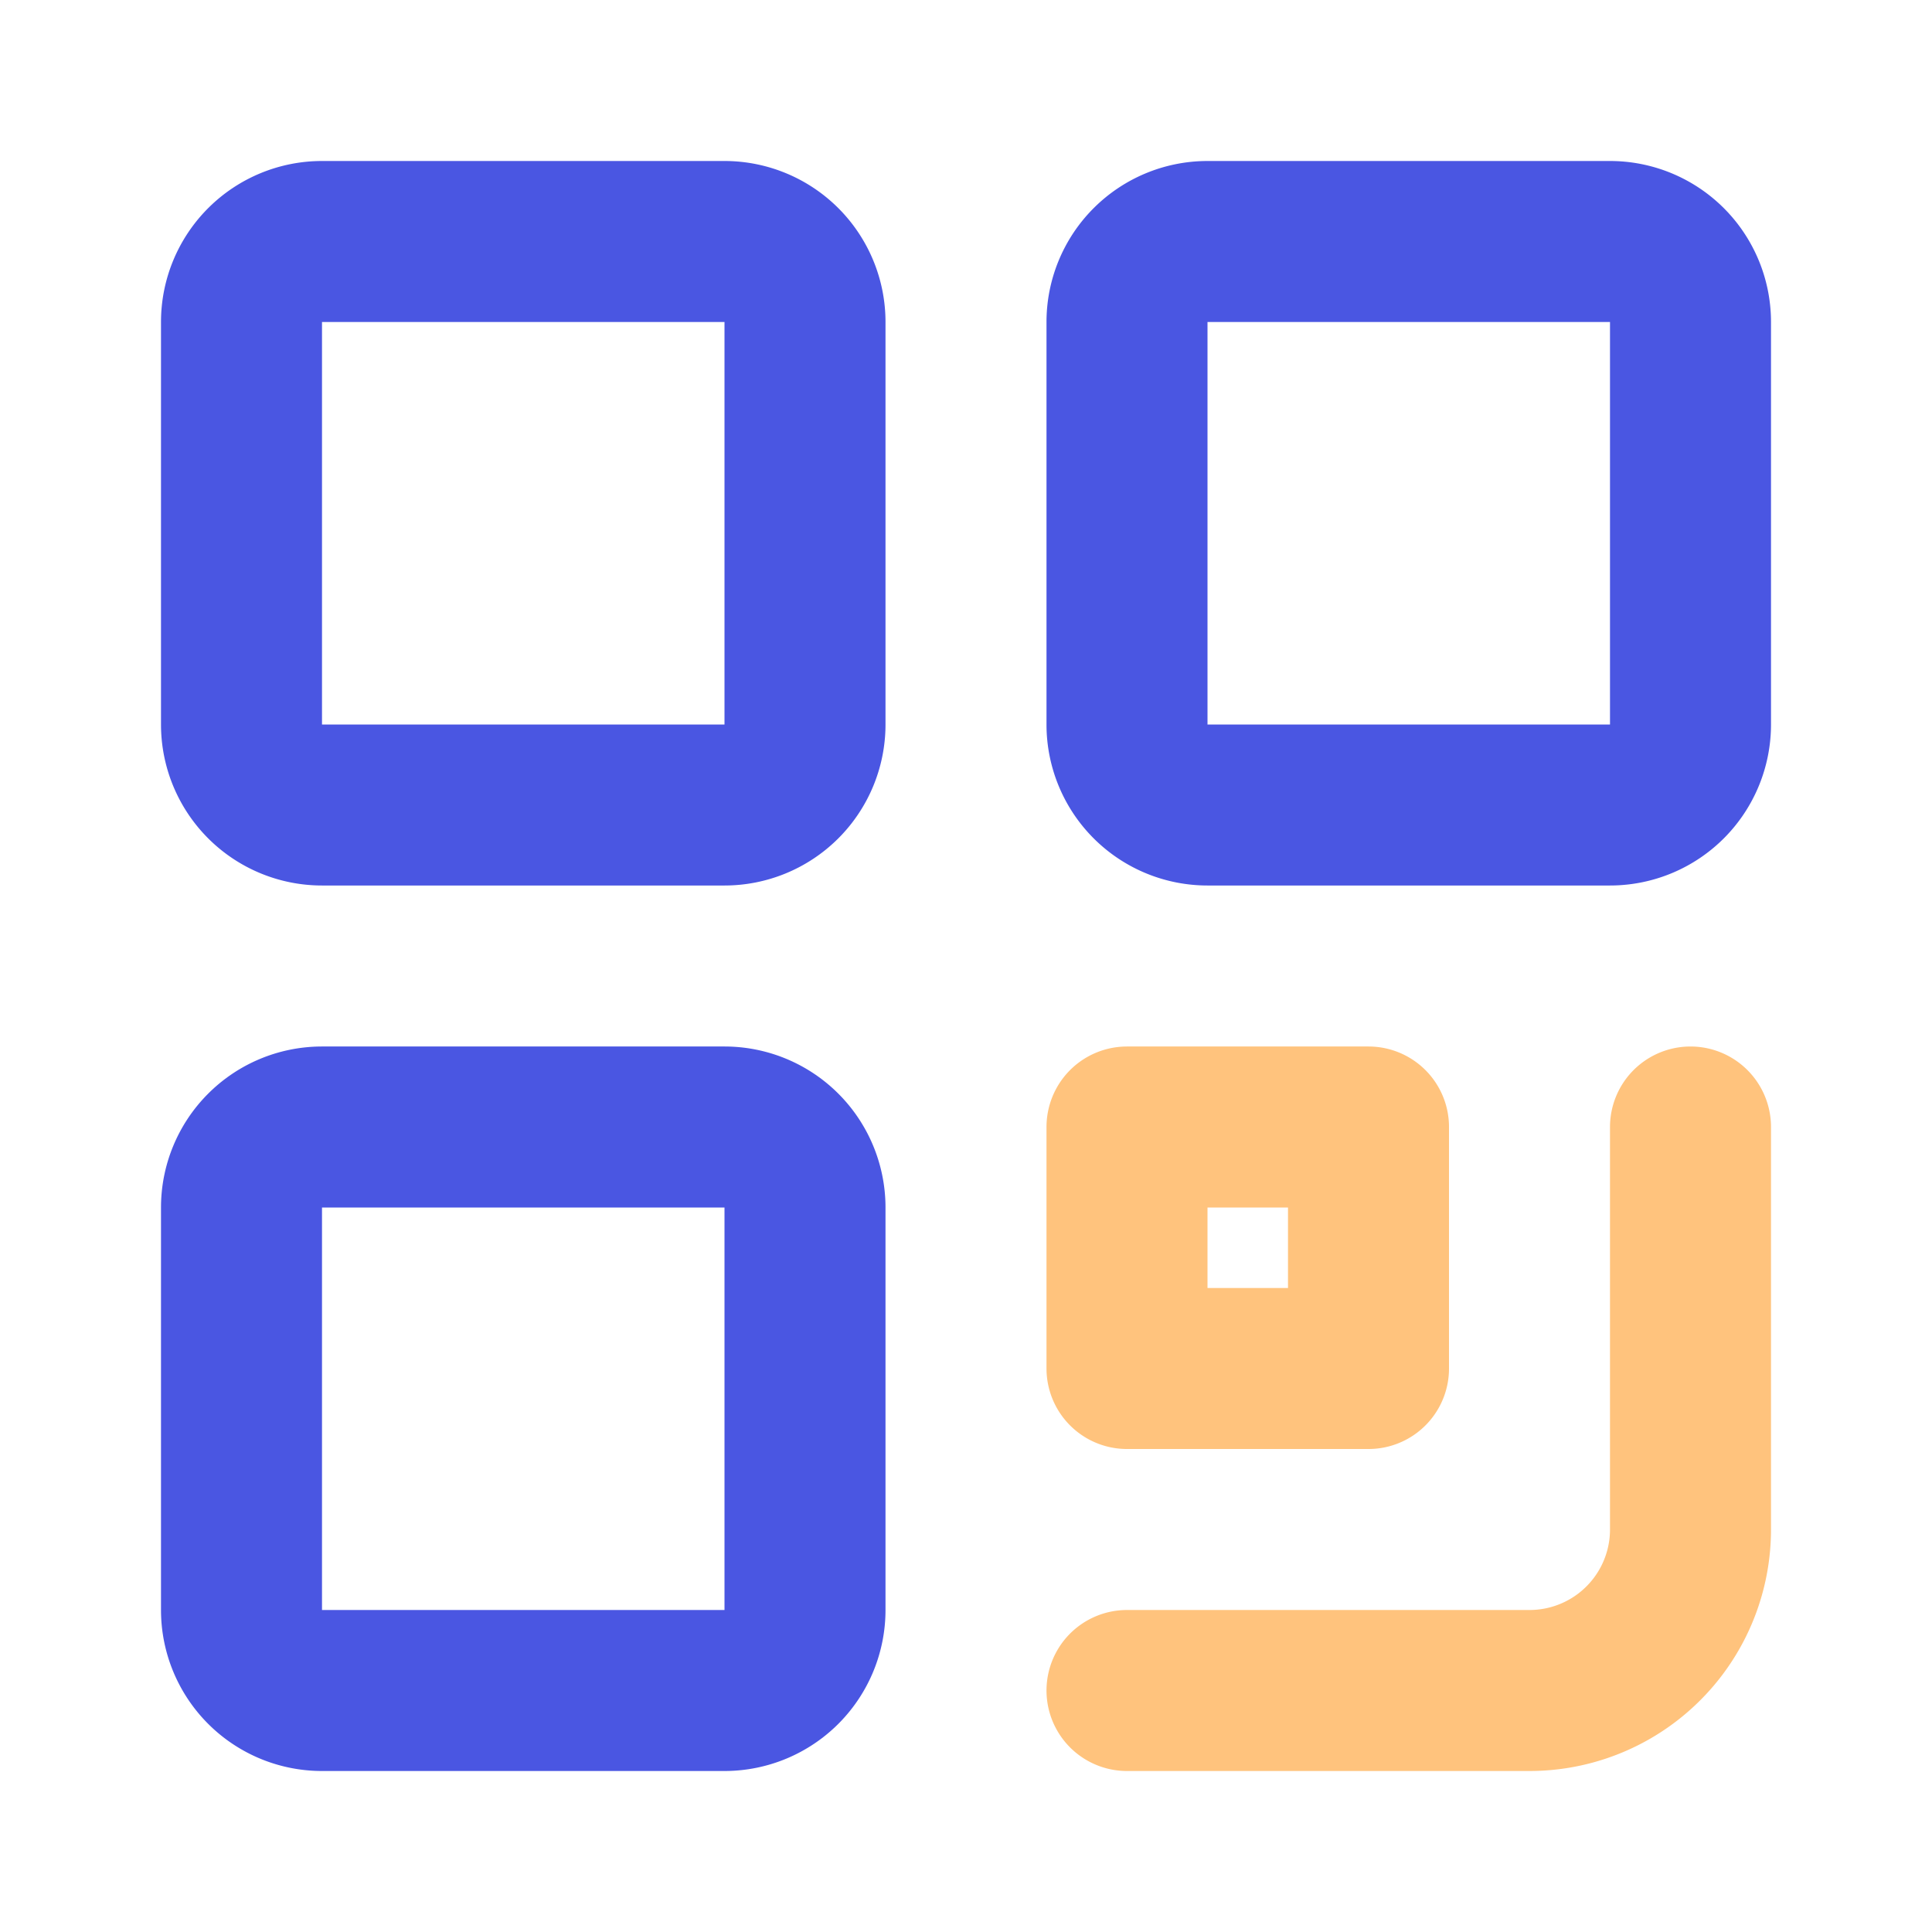 <svg class="icon line-color" width="32" height="32" id="qr-code" data-name="Line Color" xmlns="http://www.w3.org/2000/svg" viewBox="0 0 24 24"><path id="secondary" d="M17,17H14V14h3Zm-3,4h5a2,2,0,0,0,2-2V14" style="fill: none; stroke: rgb(255, 195, 125); stroke-linecap: round; stroke-linejoin: round; stroke-width: 2;"></path><path id="primary" d="M9,10H4A1,1,0,0,1,3,9V4A1,1,0,0,1,4,3H9a1,1,0,0,1,1,1V9A1,1,0,0,1,9,10ZM21,9V4a1,1,0,0,0-1-1H15a1,1,0,0,0-1,1V9a1,1,0,0,0,1,1h5A1,1,0,0,0,21,9ZM10,20V15a1,1,0,0,0-1-1H4a1,1,0,0,0-1,1v5a1,1,0,0,0,1,1H9A1,1,0,0,0,10,20Z" style="fill: none; stroke: rgb(74, 86, 226); stroke-linecap: round; stroke-linejoin: round; stroke-width: 2;"></path></svg>